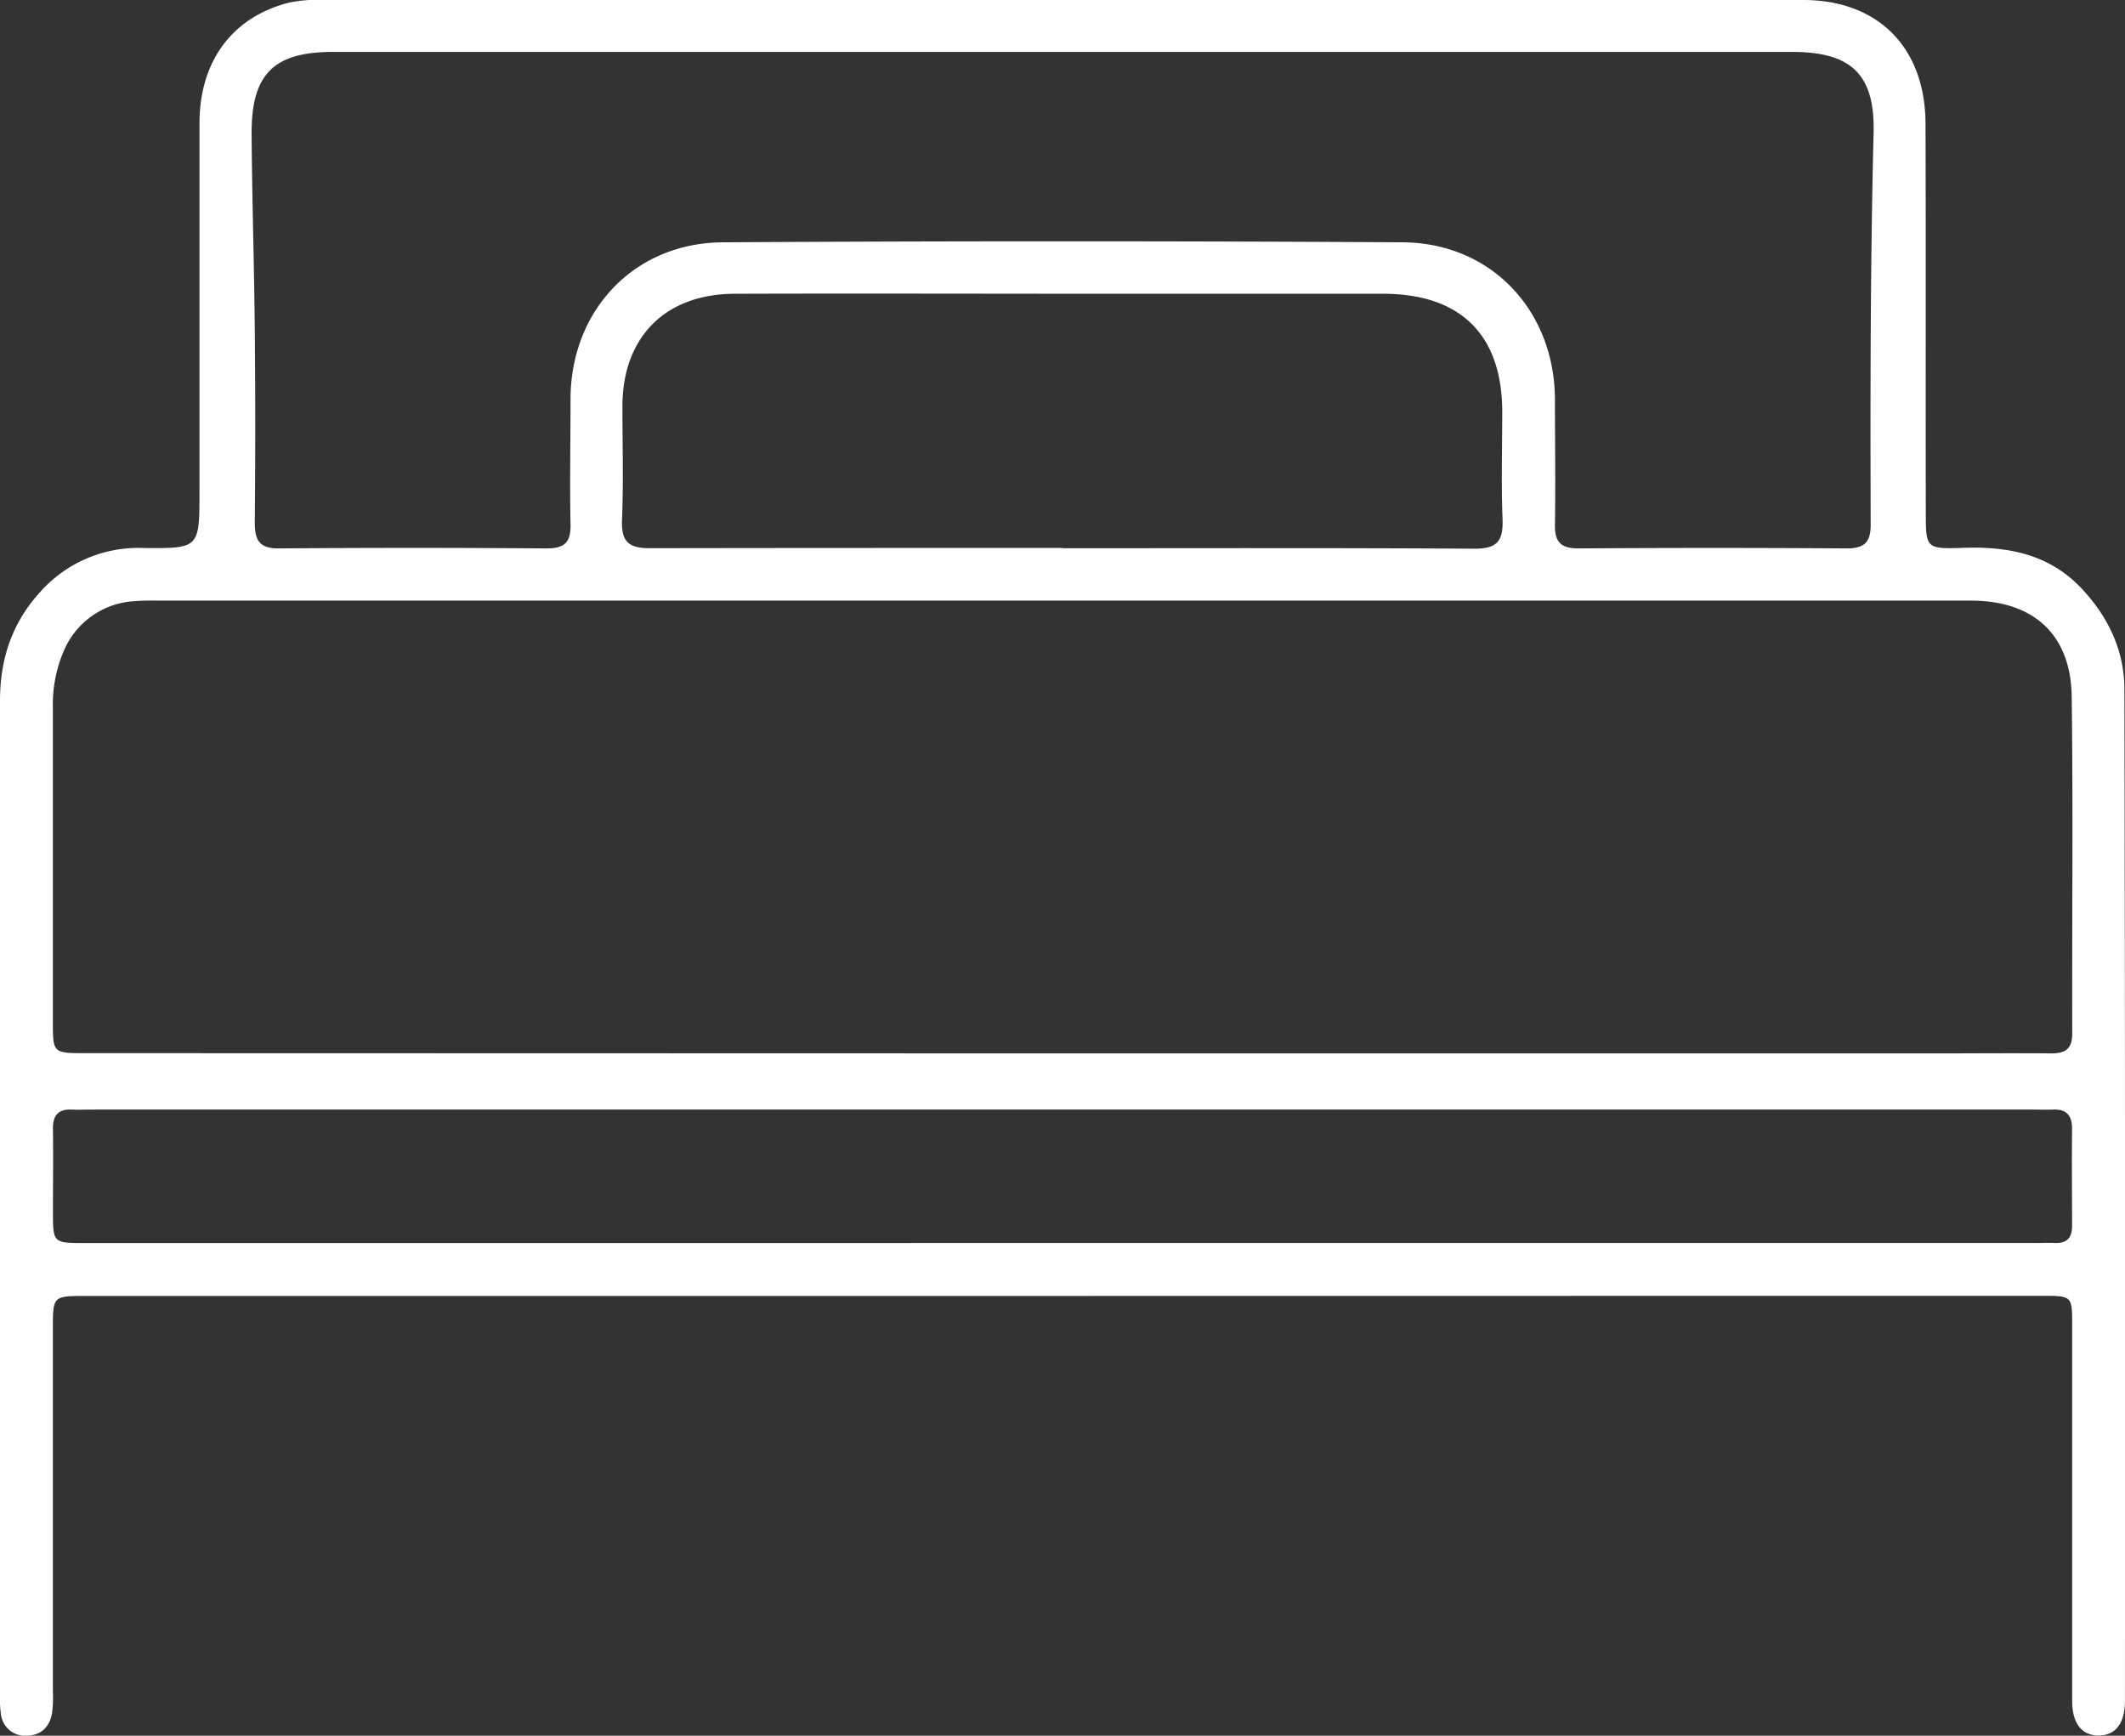 <svg xmlns="http://www.w3.org/2000/svg" viewBox="0 0 368.48 300.93"><rect x="0" y="0" width="368.48" height="300.93" fill="#333333" stroke="none"/><defs><style>.cls-1{fill:#fff;}</style></defs><g id="Layer_2" data-name="Layer 2"><g id="Layer_1-2" data-name="Layer 1"><path class="cls-1" d="M184.16,224.68H15c-5.82,0-5.83,0-5.83,5.66v62.87a23.11,23.11,0,0,1-.13,3.73c-.43,2.55-2,4-4.63,4A4.23,4.23,0,0,1,.14,297,19.73,19.73,0,0,1,0,293.61q0-86.05,0-172.13C0,114.3,2.07,108,6.94,102.67a22.76,22.76,0,0,1,18-7.66c9.64.09,9.64,0,9.65-9.76,0-21.33,0-42.66,0-64C34.65,10.5,40.34,3,50,.48A23.27,23.27,0,0,1,56,0H312.68c12.95,0,21.16,8.21,21.21,21.41.08,22.45,0,44.9.05,67.35,0,6.27,0,6.45,6.44,6.22,8.07-.28,15.31,1.16,21,7.51,4.4,4.86,6.95,10.48,7,16.9q.17,87.75.09,175.5c0,3.94-1.67,6-4.57,6s-4.58-2.09-4.58-6q0-32.55,0-65.11c0-5.1,0-5.12-5.25-5.12Zm.18-42.05H335.88c6.61,0,13.22-.06,19.83,0,2.47,0,3.63-.82,3.62-3.46-.05-19.45.16-38.91-.09-58.37-.14-10.79-6.6-16.63-17.39-16.67H28.3c-1.62,0-3.25-.05-4.86.09A14.15,14.15,0,0,0,11,113a23.53,23.53,0,0,0-1.83,9.84q0,27.13,0,54.26c0,5.48,0,5.49,5.67,5.49ZM184.24,9H57.76c-10.31,0-14.2,3.84-14.13,14.28.08,11.34.45,22.68.55,34q.16,16.65,0,33.3c0,3.08.79,4.53,4.2,4.5q23.21-.18,46.4,0c3.06,0,4.22-1,4.15-4.13-.14-7.23,0-14.47,0-21.7,0-15.4,11-27.15,26.42-27.24q58.94-.35,117.87,0c15.36.09,26.36,11.85,26.41,27.25,0,7.23.12,14.47,0,21.7-.06,3.11,1.11,4.13,4.16,4.12q23.2-.16,46.4,0c3.05,0,4.2-1,4.19-4.13-.07-22.69-.06-45.38.51-68.07C325.09,12.8,320.92,9,310.72,9Zm0,206.5H352.64c1.25,0,2.5-.05,3.74,0,2.05.06,2.93-.92,2.92-2.95,0-5.61-.06-11.23,0-16.84,0-2.39-1-3.45-3.36-3.34-1.12.05-2.24,0-3.36,0H15.85c-1.12,0-2.24.06-3.36,0-2.4-.11-3.35,1-3.31,3.39.07,4.73,0,9.47,0,14.21,0,5.53,0,5.54,5.58,5.54Zm0-120.45c23.81,0,47.62-.07,71.43.08,3.81,0,5-1.21,4.88-5-.25-6.23-.06-12.47-.06-18.7,0-13.33-7.16-20.47-20.59-20.5q-23.92,0-47.87,0c-21.57,0-43.13-.07-64.7,0-12,.06-19.35,7.52-19.4,19.41,0,6.6.19,13.22-.07,19.82-.15,3.81,1.2,4.91,4.94,4.88C136.65,95,160.46,95,184.28,95Z"/></g></g></svg>